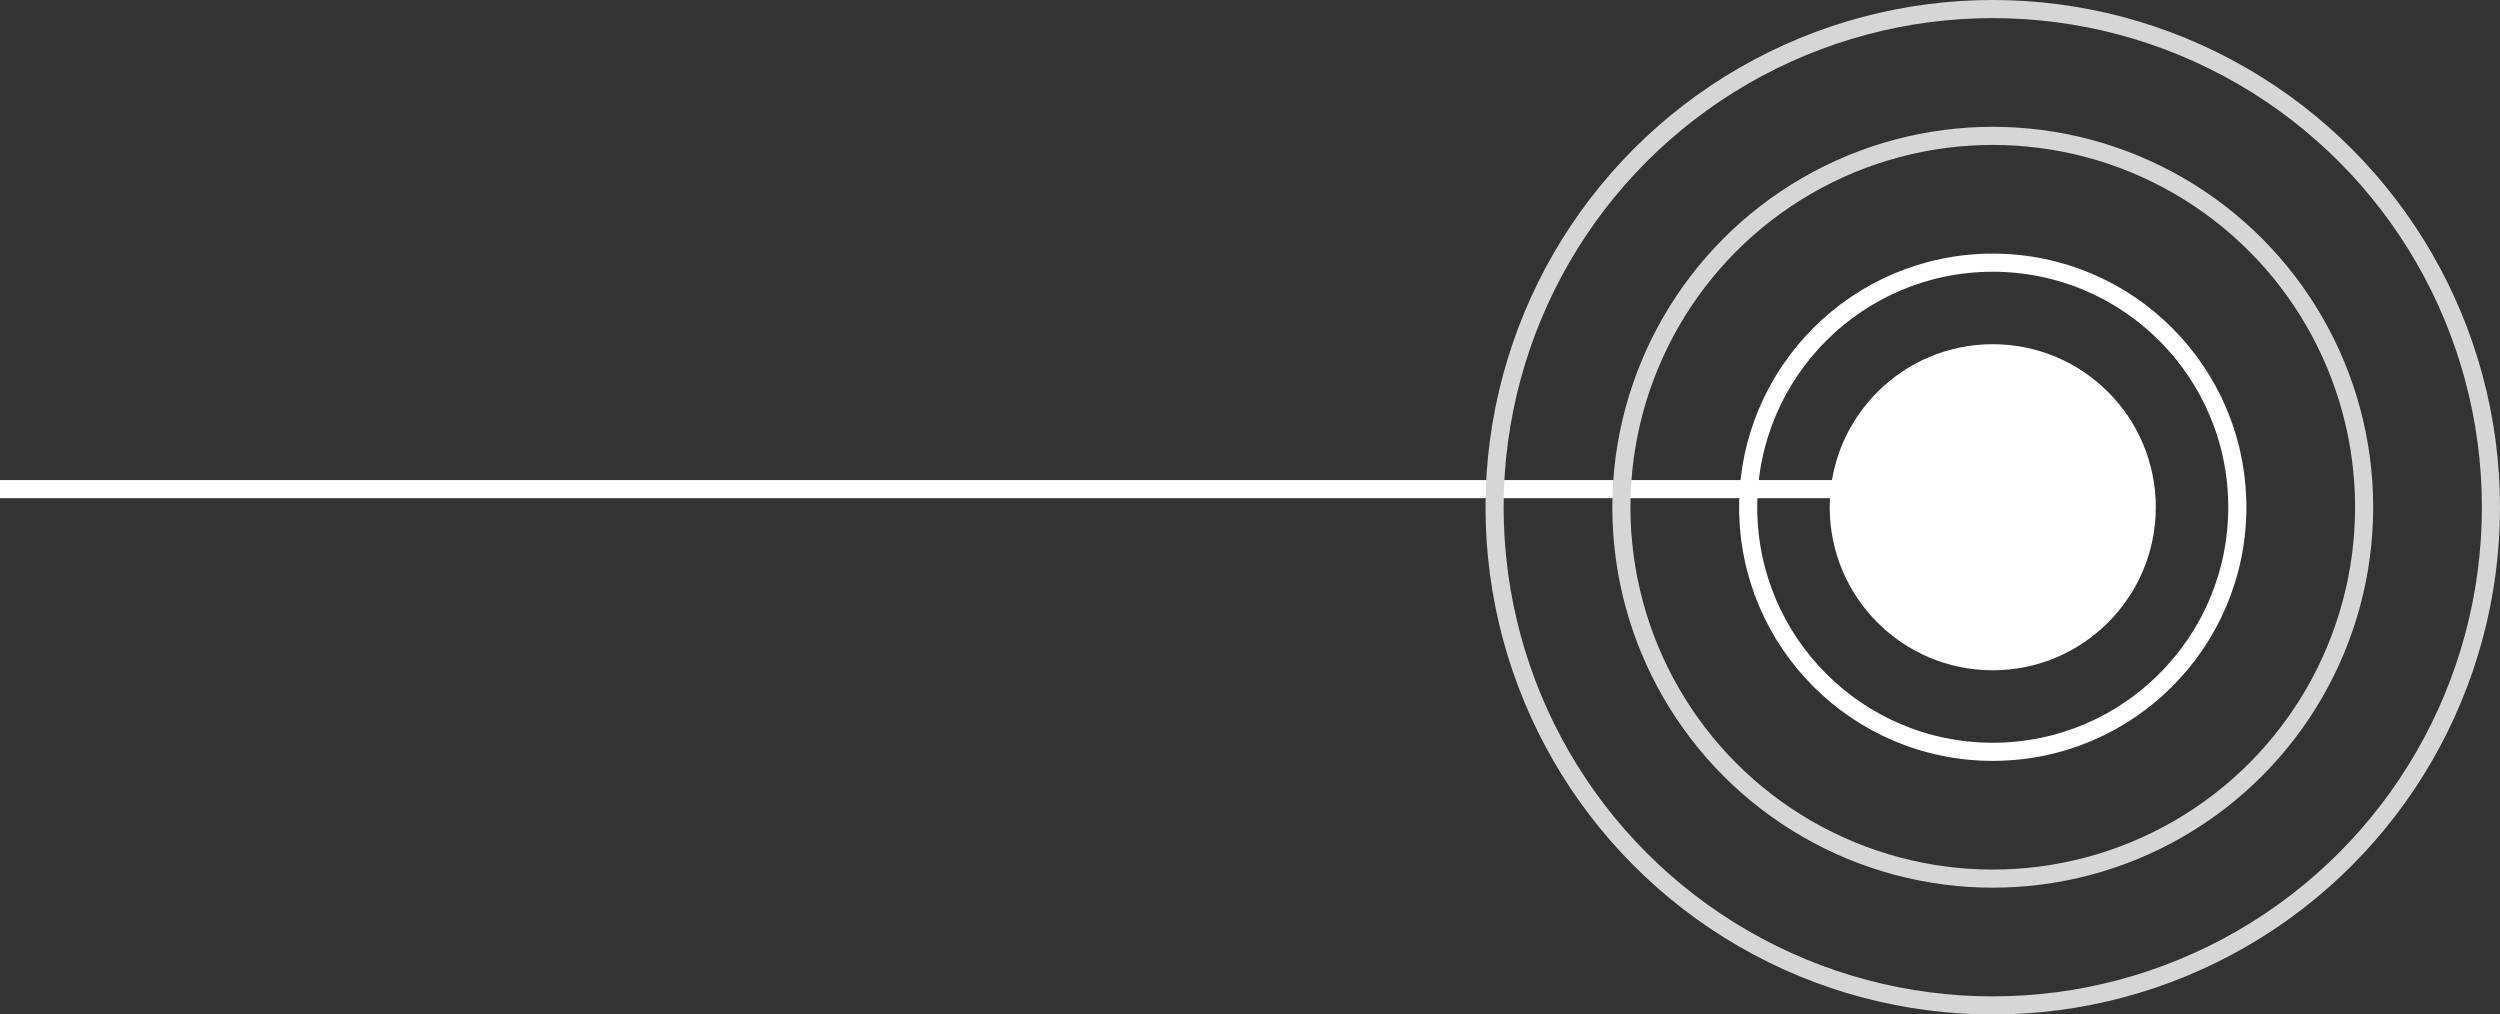 <svg width="138" height="56" viewBox="0 0 138 56" fill="none" xmlns="http://www.w3.org/2000/svg">
<rect x="0" y="0" width="138" height="56" fill="#333333" stroke="none"/>
<line x1="-8.74228e-08" y1="27" x2="110" y2="27" stroke="white" strokeWwidth="2"/>
<circle cx="110" cy="28" r="9" fill="white"/>
<circle cx="110" cy="28" r="13.5" stroke="white"/>
<circle cx="110" cy="28" r="20.5" stroke="#D6D6D6"/>
<circle cx="110" cy="28" r="27.5" stroke="#D6D6D6"/>
</svg>
